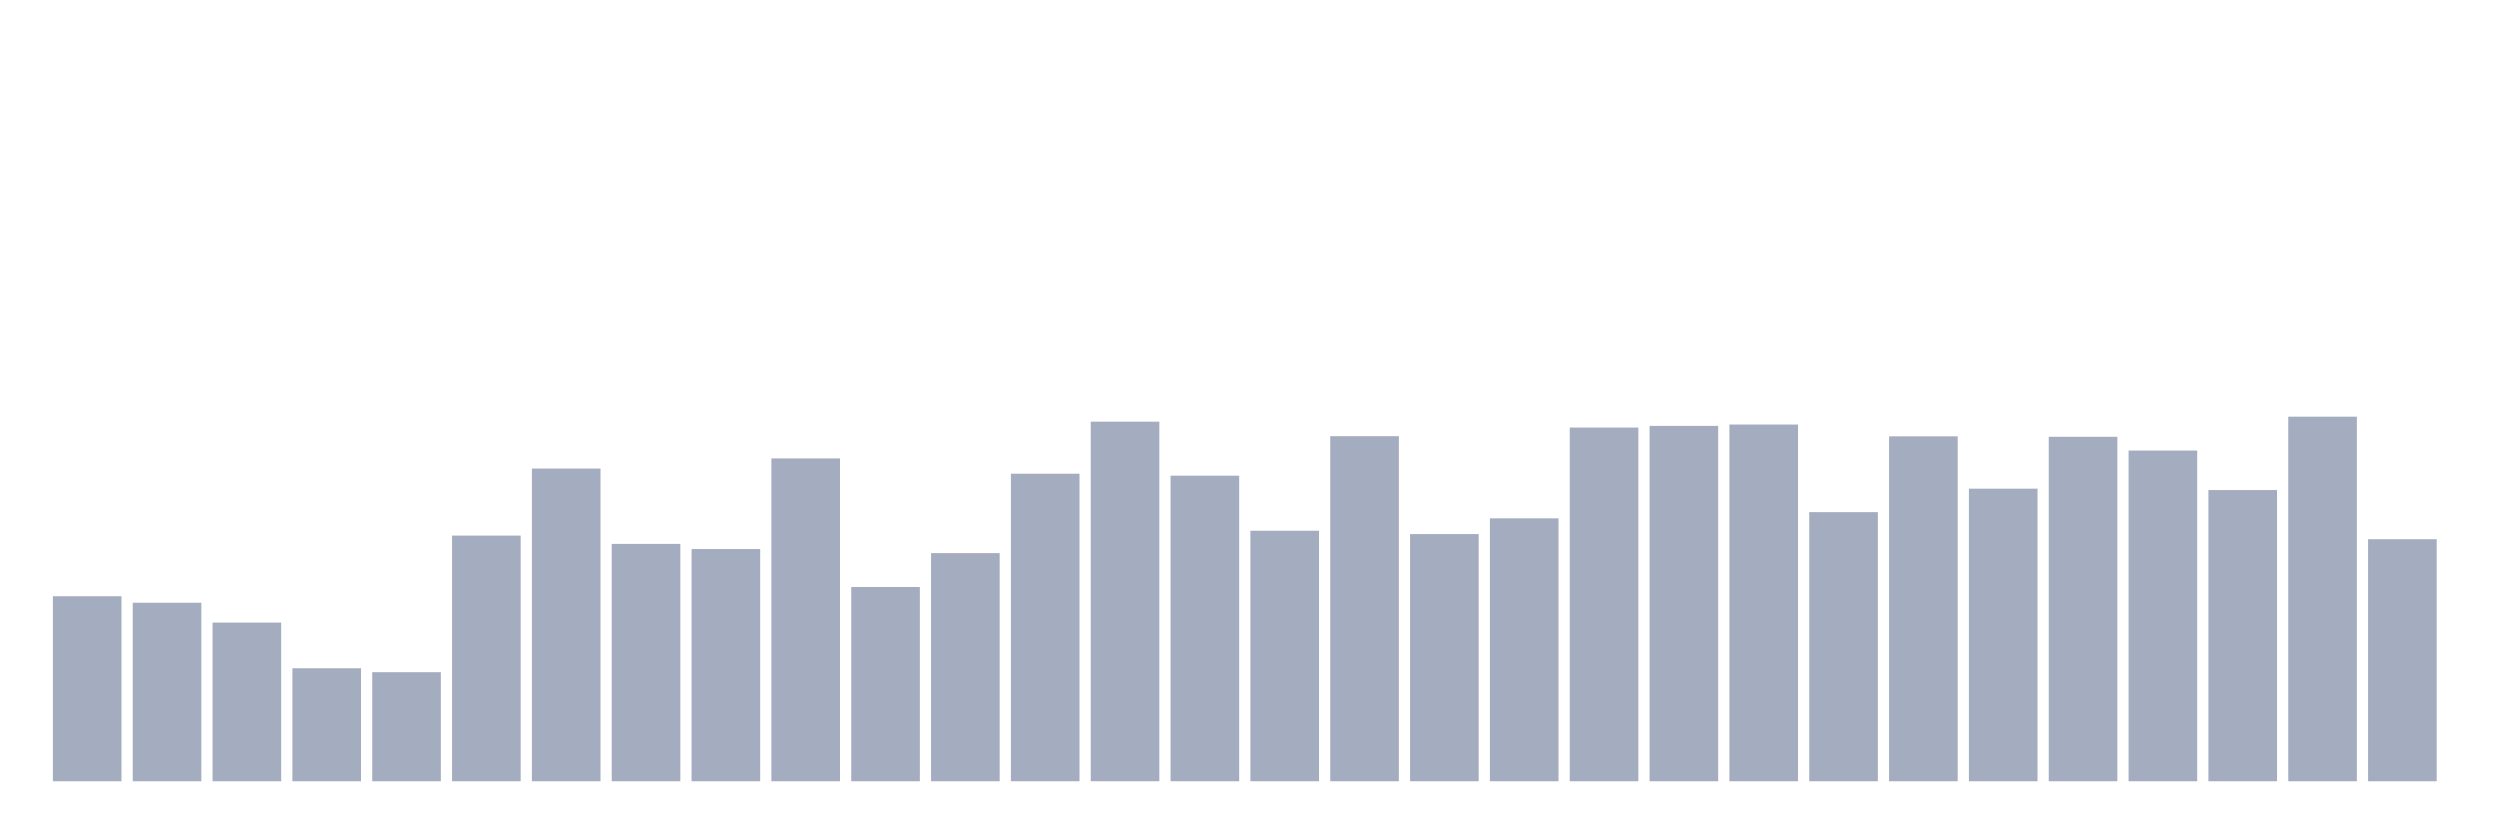 <svg xmlns="http://www.w3.org/2000/svg" viewBox="0 0 480 160"><g transform="translate(10,10)"><rect class="bar" x="0.153" width="13.175" y="104.477" height="35.523" fill="rgb(164,173,192)"></rect><rect class="bar" x="15.482" width="13.175" y="105.726" height="34.274" fill="rgb(164,173,192)"></rect><rect class="bar" x="30.81" width="13.175" y="109.531" height="30.469" fill="rgb(164,173,192)"></rect><rect class="bar" x="46.138" width="13.175" y="118.303" height="21.697" fill="rgb(164,173,192)"></rect><rect class="bar" x="61.466" width="13.175" y="119.058" height="20.942" fill="rgb(164,173,192)"></rect><rect class="bar" x="76.794" width="13.175" y="92.83" height="47.17" fill="rgb(164,173,192)"></rect><rect class="bar" x="92.123" width="13.175" y="79.963" height="60.037" fill="rgb(164,173,192)"></rect><rect class="bar" x="107.451" width="13.175" y="94.427" height="45.573" fill="rgb(164,173,192)"></rect><rect class="bar" x="122.779" width="13.175" y="95.415" height="44.585" fill="rgb(164,173,192)"></rect><rect class="bar" x="138.107" width="13.175" y="78.017" height="61.983" fill="rgb(164,173,192)"></rect><rect class="bar" x="153.436" width="13.175" y="102.705" height="37.295" fill="rgb(164,173,192)"></rect><rect class="bar" x="168.764" width="13.175" y="96.199" height="43.801" fill="rgb(164,173,192)"></rect><rect class="bar" x="184.092" width="13.175" y="80.95" height="59.05" fill="rgb(164,173,192)"></rect><rect class="bar" x="199.42" width="13.175" y="70.959" height="69.041" fill="rgb(164,173,192)"></rect><rect class="bar" x="214.748" width="13.175" y="81.328" height="58.672" fill="rgb(164,173,192)"></rect><rect class="bar" x="230.077" width="13.175" y="91.9" height="48.1" fill="rgb(164,173,192)"></rect><rect class="bar" x="245.405" width="13.175" y="73.747" height="66.253" fill="rgb(164,173,192)"></rect><rect class="bar" x="260.733" width="13.175" y="92.539" height="47.461" fill="rgb(164,173,192)"></rect><rect class="bar" x="276.061" width="13.175" y="89.519" height="50.481" fill="rgb(164,173,192)"></rect><rect class="bar" x="291.39" width="13.175" y="72.091" height="67.909" fill="rgb(164,173,192)"></rect><rect class="bar" x="306.718" width="13.175" y="71.772" height="68.228" fill="rgb(164,173,192)"></rect><rect class="bar" x="322.046" width="13.175" y="71.51" height="68.49" fill="rgb(164,173,192)"></rect><rect class="bar" x="337.374" width="13.175" y="88.328" height="51.672" fill="rgb(164,173,192)"></rect><rect class="bar" x="352.702" width="13.175" y="73.776" height="66.224" fill="rgb(164,173,192)"></rect><rect class="bar" x="368.031" width="13.175" y="83.826" height="56.174" fill="rgb(164,173,192)"></rect><rect class="bar" x="383.359" width="13.175" y="73.863" height="66.137" fill="rgb(164,173,192)"></rect><rect class="bar" x="398.687" width="13.175" y="76.506" height="63.494" fill="rgb(164,173,192)"></rect><rect class="bar" x="414.015" width="13.175" y="84.087" height="55.913" fill="rgb(164,173,192)"></rect><rect class="bar" x="429.344" width="13.175" y="70" height="70" fill="rgb(164,173,192)"></rect><rect class="bar" x="444.672" width="13.175" y="93.527" height="46.473" fill="rgb(164,173,192)"></rect></g></svg>
